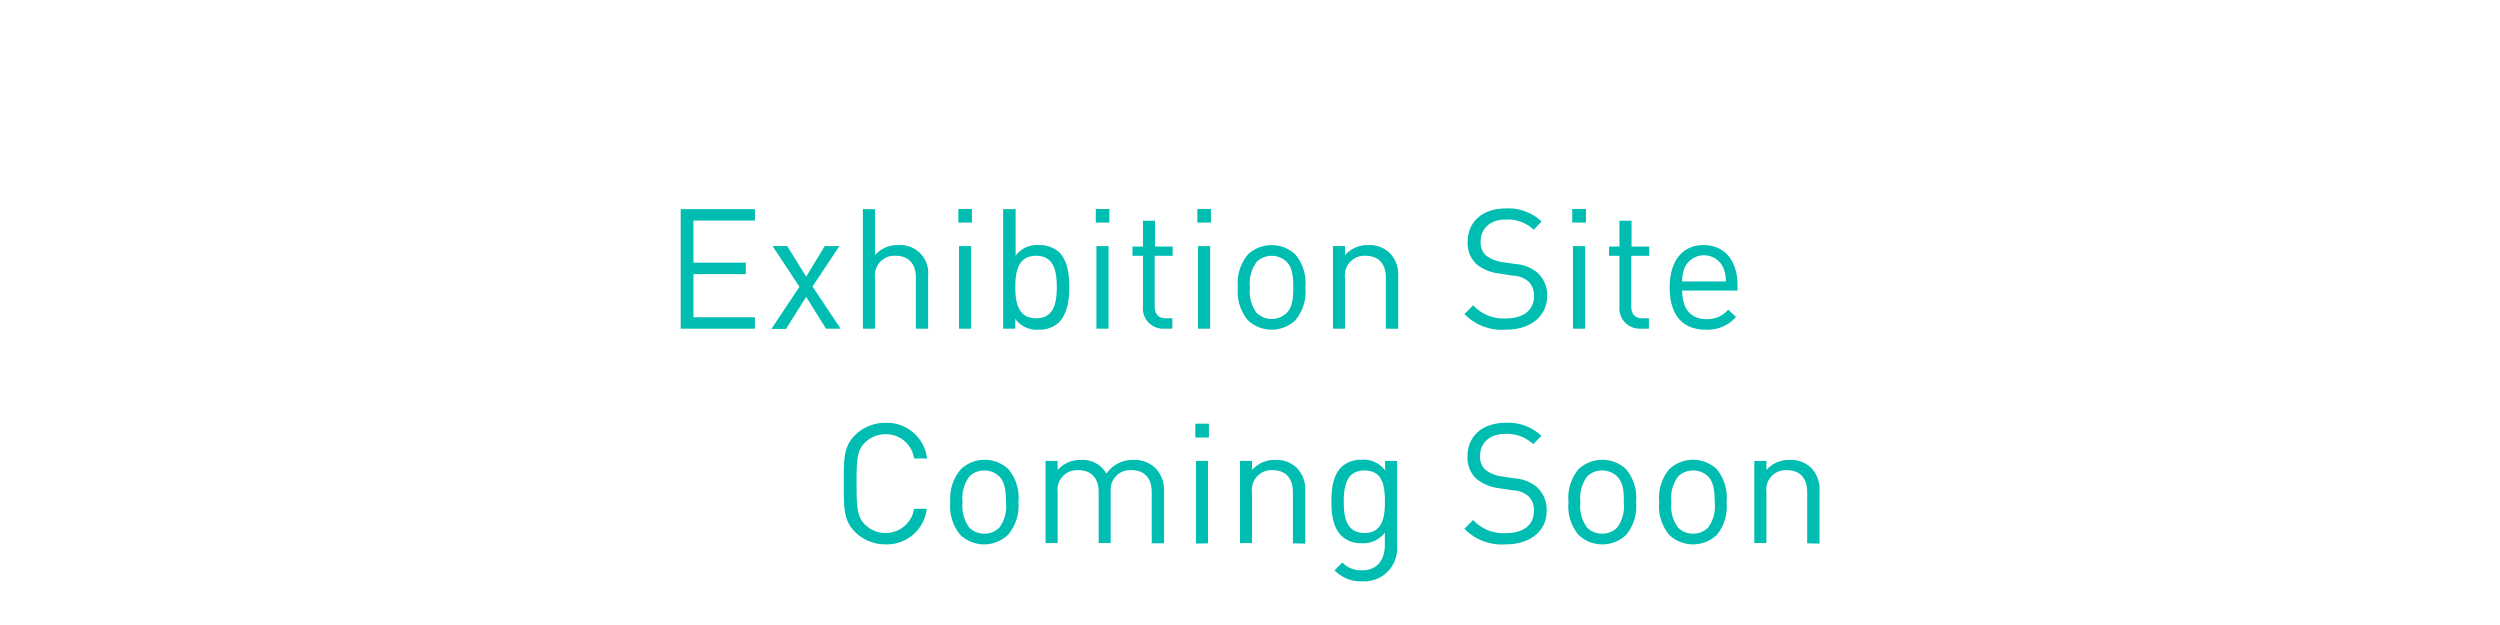 <svg xmlns="http://www.w3.org/2000/svg" viewBox="0 0 320 80"><defs><style>.cls-1{fill:#00bdb1;}</style></defs><title>title-teaser</title><g id="レイヤー_1" data-name="レイヤー 1"><path class="cls-1" d="M113.36,69.68a5.46,5.46,0,0,1-3.91-1.59C108,66.65,108,65.15,108,61.9s0-4.75,1.44-6.19a5.46,5.46,0,0,1,3.91-1.59,5.16,5.16,0,0,1,5.31,4.56H117a3.62,3.62,0,0,0-3.64-3.1,3.71,3.71,0,0,0-2.64,1.07c-1,1-1.08,2.05-1.08,5.25s.11,4.26,1.08,5.25a3.71,3.71,0,0,0,2.64,1.07A3.65,3.65,0,0,0,117,65.13h1.63A5.15,5.15,0,0,1,113.36,69.68Z"/><path class="cls-1" d="M129,68.48a4.44,4.44,0,0,1-6.07,0,5.7,5.7,0,0,1-1.29-4.21A5.71,5.71,0,0,1,123,60.05a4.44,4.44,0,0,1,6.07,0,5.71,5.71,0,0,1,1.29,4.22A5.7,5.7,0,0,1,129,68.48ZM127.92,61a2.7,2.7,0,0,0-1.94-.78,2.63,2.63,0,0,0-1.91.78,4.63,4.63,0,0,0-.86,3.27,4.61,4.61,0,0,0,.86,3.26,2.63,2.63,0,0,0,1.91.78,2.7,2.7,0,0,0,1.94-.78,4.61,4.61,0,0,0,.84-3.26C128.76,63.08,128.69,61.77,127.92,61Z"/><path class="cls-1" d="M147.42,69.55V63c0-1.87-1-2.82-2.6-2.82a2.48,2.48,0,0,0-2.65,2.65v6.68h-1.54V63c0-1.87-1-2.82-2.61-2.82A2.5,2.5,0,0,0,135.38,63v6.51h-1.55V59h1.55v1.16a3.86,3.86,0,0,1,3-1.29,3.47,3.47,0,0,1,3.24,1.76,4.06,4.06,0,0,1,3.49-1.76,3.83,3.83,0,0,1,2.73,1A3.94,3.94,0,0,1,149,62.78v6.77Z"/><path class="cls-1" d="M153,56V54.23h1.74V56Zm.08,13.58V59h1.55V69.55Z"/><path class="cls-1" d="M165.49,69.55V63c0-1.87-1-2.82-2.6-2.82A2.5,2.5,0,0,0,160.26,63v6.51h-1.54V59h1.54v1.16a3.83,3.83,0,0,1,3-1.29,3.7,3.7,0,0,1,2.71,1,3.91,3.91,0,0,1,1.1,2.94v6.77Z"/><path class="cls-1" d="M174.41,74.41A4.68,4.68,0,0,1,170.82,73l1-1a3.29,3.29,0,0,0,2.54,1c2,0,2.9-1.44,2.9-3.25V68.16a3.42,3.42,0,0,1-3,1.37,3.6,3.6,0,0,1-2.55-.94c-1.06-1.06-1.29-2.69-1.29-4.41s.23-3.35,1.29-4.41a3.65,3.65,0,0,1,2.58-.92,3.34,3.34,0,0,1,3,1.37V59h1.53v10.9A4.2,4.2,0,0,1,174.41,74.41Zm.24-14.19c-2.3,0-2.65,2-2.65,4s.35,4,2.65,4,2.62-2,2.62-4S177,60.22,174.65,60.22Z"/><path class="cls-1" d="M192.69,69.68a6.68,6.68,0,0,1-5.25-2l1.12-1.12a5.26,5.26,0,0,0,4.17,1.68c2.24,0,3.61-1,3.61-2.84a2.44,2.44,0,0,0-.73-1.91,3.27,3.27,0,0,0-2-.73l-1.78-.28A5.54,5.54,0,0,1,189,61.3a3.64,3.64,0,0,1-1.16-2.86c0-2.6,1.87-4.32,4.9-4.32a6.15,6.15,0,0,1,4.56,1.67l-1.05,1.06a4.84,4.84,0,0,0-3.57-1.31c-2,0-3.23,1.14-3.23,2.83a2.23,2.23,0,0,0,.69,1.77,4.39,4.39,0,0,0,2.06.84l1.68.25a5,5,0,0,1,2.8,1.08,3.86,3.86,0,0,1,1.29,3C198,68,195.87,69.68,192.69,69.68Z"/><path class="cls-1" d="M208.13,68.48a4.44,4.44,0,0,1-6.07,0,5.7,5.7,0,0,1-1.29-4.21,5.71,5.71,0,0,1,1.29-4.22,4.44,4.44,0,0,1,6.07,0,5.71,5.71,0,0,1,1.29,4.22A5.7,5.7,0,0,1,208.13,68.48ZM207,61a2.7,2.7,0,0,0-1.94-.78,2.65,2.65,0,0,0-1.91.78,4.63,4.63,0,0,0-.86,3.27,4.61,4.61,0,0,0,.86,3.26,2.65,2.65,0,0,0,1.91.78,2.7,2.7,0,0,0,1.94-.78,4.61,4.61,0,0,0,.84-3.26C207.87,63.08,207.8,61.77,207,61Z"/><path class="cls-1" d="M219.74,68.48a4.44,4.44,0,0,1-6.07,0,5.7,5.7,0,0,1-1.29-4.21,5.71,5.71,0,0,1,1.29-4.22,4.44,4.44,0,0,1,6.07,0A5.71,5.71,0,0,1,221,64.27,5.7,5.7,0,0,1,219.74,68.48ZM218.64,61a2.69,2.69,0,0,0-1.94-.78,2.65,2.65,0,0,0-1.91.78,4.63,4.63,0,0,0-.86,3.27,4.61,4.61,0,0,0,.86,3.26,2.65,2.65,0,0,0,1.91.78,2.69,2.69,0,0,0,1.94-.78,4.61,4.61,0,0,0,.84-3.26C219.48,63.08,219.41,61.77,218.64,61Z"/><path class="cls-1" d="M231.32,69.55V63c0-1.87-1-2.82-2.6-2.82A2.49,2.49,0,0,0,226.1,63v6.51h-1.55V59h1.55v1.16a3.82,3.82,0,0,1,3-1.29,3.7,3.7,0,0,1,2.71,1,3.91,3.91,0,0,1,1.09,2.94v6.77Z"/><path class="cls-1" d="M87.13,42.07V26.77h9.5v1.46H88.76v5.39h6.71v1.47H88.76v5.52h7.87v1.46Z"/><path class="cls-1" d="M105.73,42.07,103.19,38l-2.58,4.1H98.74l3.59-5.39L98.89,31.5h1.87l2.43,3.91,2.38-3.91h1.87L104,36.68l3.6,5.39Z"/><path class="cls-1" d="M117.23,42.07V35.54c0-1.85-1-2.8-2.58-2.8a2.5,2.5,0,0,0-2.65,2.8v6.53h-1.55V26.77H112v5.89a3.8,3.8,0,0,1,3-1.29,3.57,3.57,0,0,1,3.8,3.91v6.79Z"/><path class="cls-1" d="M122.67,28.49V26.75h1.74v1.74Zm.08,13.58V31.5h1.55V42.07Z"/><path class="cls-1" d="M135.53,41.28a3.69,3.69,0,0,1-2.58.92,3.39,3.39,0,0,1-3-1.39v1.26h-1.55V26.77H130v5.95a3.41,3.41,0,0,1,3-1.35,3.69,3.69,0,0,1,2.58.92c1.07,1.08,1.29,2.84,1.29,4.5S136.6,40.2,135.53,41.28Zm-2.91-8.54c-2.3,0-2.66,2-2.66,4s.36,4,2.66,4,2.65-2,2.65-4S134.92,32.74,132.62,32.74Z"/><path class="cls-1" d="M140.26,28.49V26.75H142v1.74Zm.08,13.58V31.5h1.55V42.07Z"/><path class="cls-1" d="M149,42.07a2.58,2.58,0,0,1-2.7-2.83v-6.5h-1.34V31.56h1.34V28.25h1.54v3.31h2.26v1.18H147.8v6.45c0,1,.45,1.55,1.44,1.55h.82v1.33Z"/><path class="cls-1" d="M153.26,28.49V26.75H155v1.74Zm.09,13.58V31.5h1.55V42.07Z"/><path class="cls-1" d="M165.8,41a4.43,4.43,0,0,1-6.06,0,5.66,5.66,0,0,1-1.29-4.21,5.67,5.67,0,0,1,1.29-4.22,4.43,4.43,0,0,1,6.06,0,5.71,5.71,0,0,1,1.29,4.22A5.7,5.7,0,0,1,165.8,41Zm-1.1-7.48a2.77,2.77,0,0,0-3.85,0,4.63,4.63,0,0,0-.86,3.27,4.61,4.61,0,0,0,.86,3.26,2.77,2.77,0,0,0,3.85,0c.78-.77.84-2.08.84-3.26S165.48,34.29,164.7,33.52Z"/><path class="cls-1" d="M177.39,42.07V35.56c0-1.87-1-2.82-2.6-2.82a2.5,2.5,0,0,0-2.63,2.82v6.51h-1.54V31.5h1.54v1.16a3.83,3.83,0,0,1,3-1.29,3.7,3.7,0,0,1,2.71,1,3.91,3.91,0,0,1,1.1,2.94v6.77Z"/><path class="cls-1" d="M192.7,42.2a6.68,6.68,0,0,1-5.25-2l1.12-1.12a5.26,5.26,0,0,0,4.17,1.68c2.24,0,3.61-1.05,3.61-2.84a2.44,2.44,0,0,0-.73-1.91,3.27,3.27,0,0,0-2-.73L191.84,35A5.54,5.54,0,0,1,189,33.82,3.64,3.64,0,0,1,187.86,31c0-2.6,1.87-4.32,4.9-4.32a6.15,6.15,0,0,1,4.56,1.67l-1,1.06a4.84,4.84,0,0,0-3.57-1.31c-2,0-3.23,1.14-3.23,2.83a2.23,2.23,0,0,0,.69,1.77,4.39,4.39,0,0,0,2.06.84l1.68.25a5,5,0,0,1,2.8,1.08,3.86,3.86,0,0,1,1.29,3C198,40.55,195.88,42.2,192.7,42.2Z"/><path class="cls-1" d="M201.25,28.49V26.75H203v1.74Zm.09,13.58V31.5h1.55V42.07Z"/><path class="cls-1" d="M210,42.07a2.59,2.59,0,0,1-2.71-2.83v-6.5h-1.33V31.56h1.33V28.25h1.55v3.31h2.26v1.18H208.8v6.45c0,1,.45,1.55,1.44,1.55h.82v1.33Z"/><path class="cls-1" d="M215.32,37.19c0,2.33,1.09,3.66,3.11,3.66a3.48,3.48,0,0,0,2.78-1.21l1,.93a4.85,4.85,0,0,1-3.87,1.63c-2.79,0-4.62-1.67-4.62-5.41,0-3.42,1.65-5.42,4.34-5.42s4.34,2,4.34,5.11v.71Zm5.26-2.92a2.71,2.71,0,0,0-4.94,0,4.32,4.32,0,0,0-.32,1.76h5.59A4.48,4.48,0,0,0,220.58,34.27Z"/></g></svg>